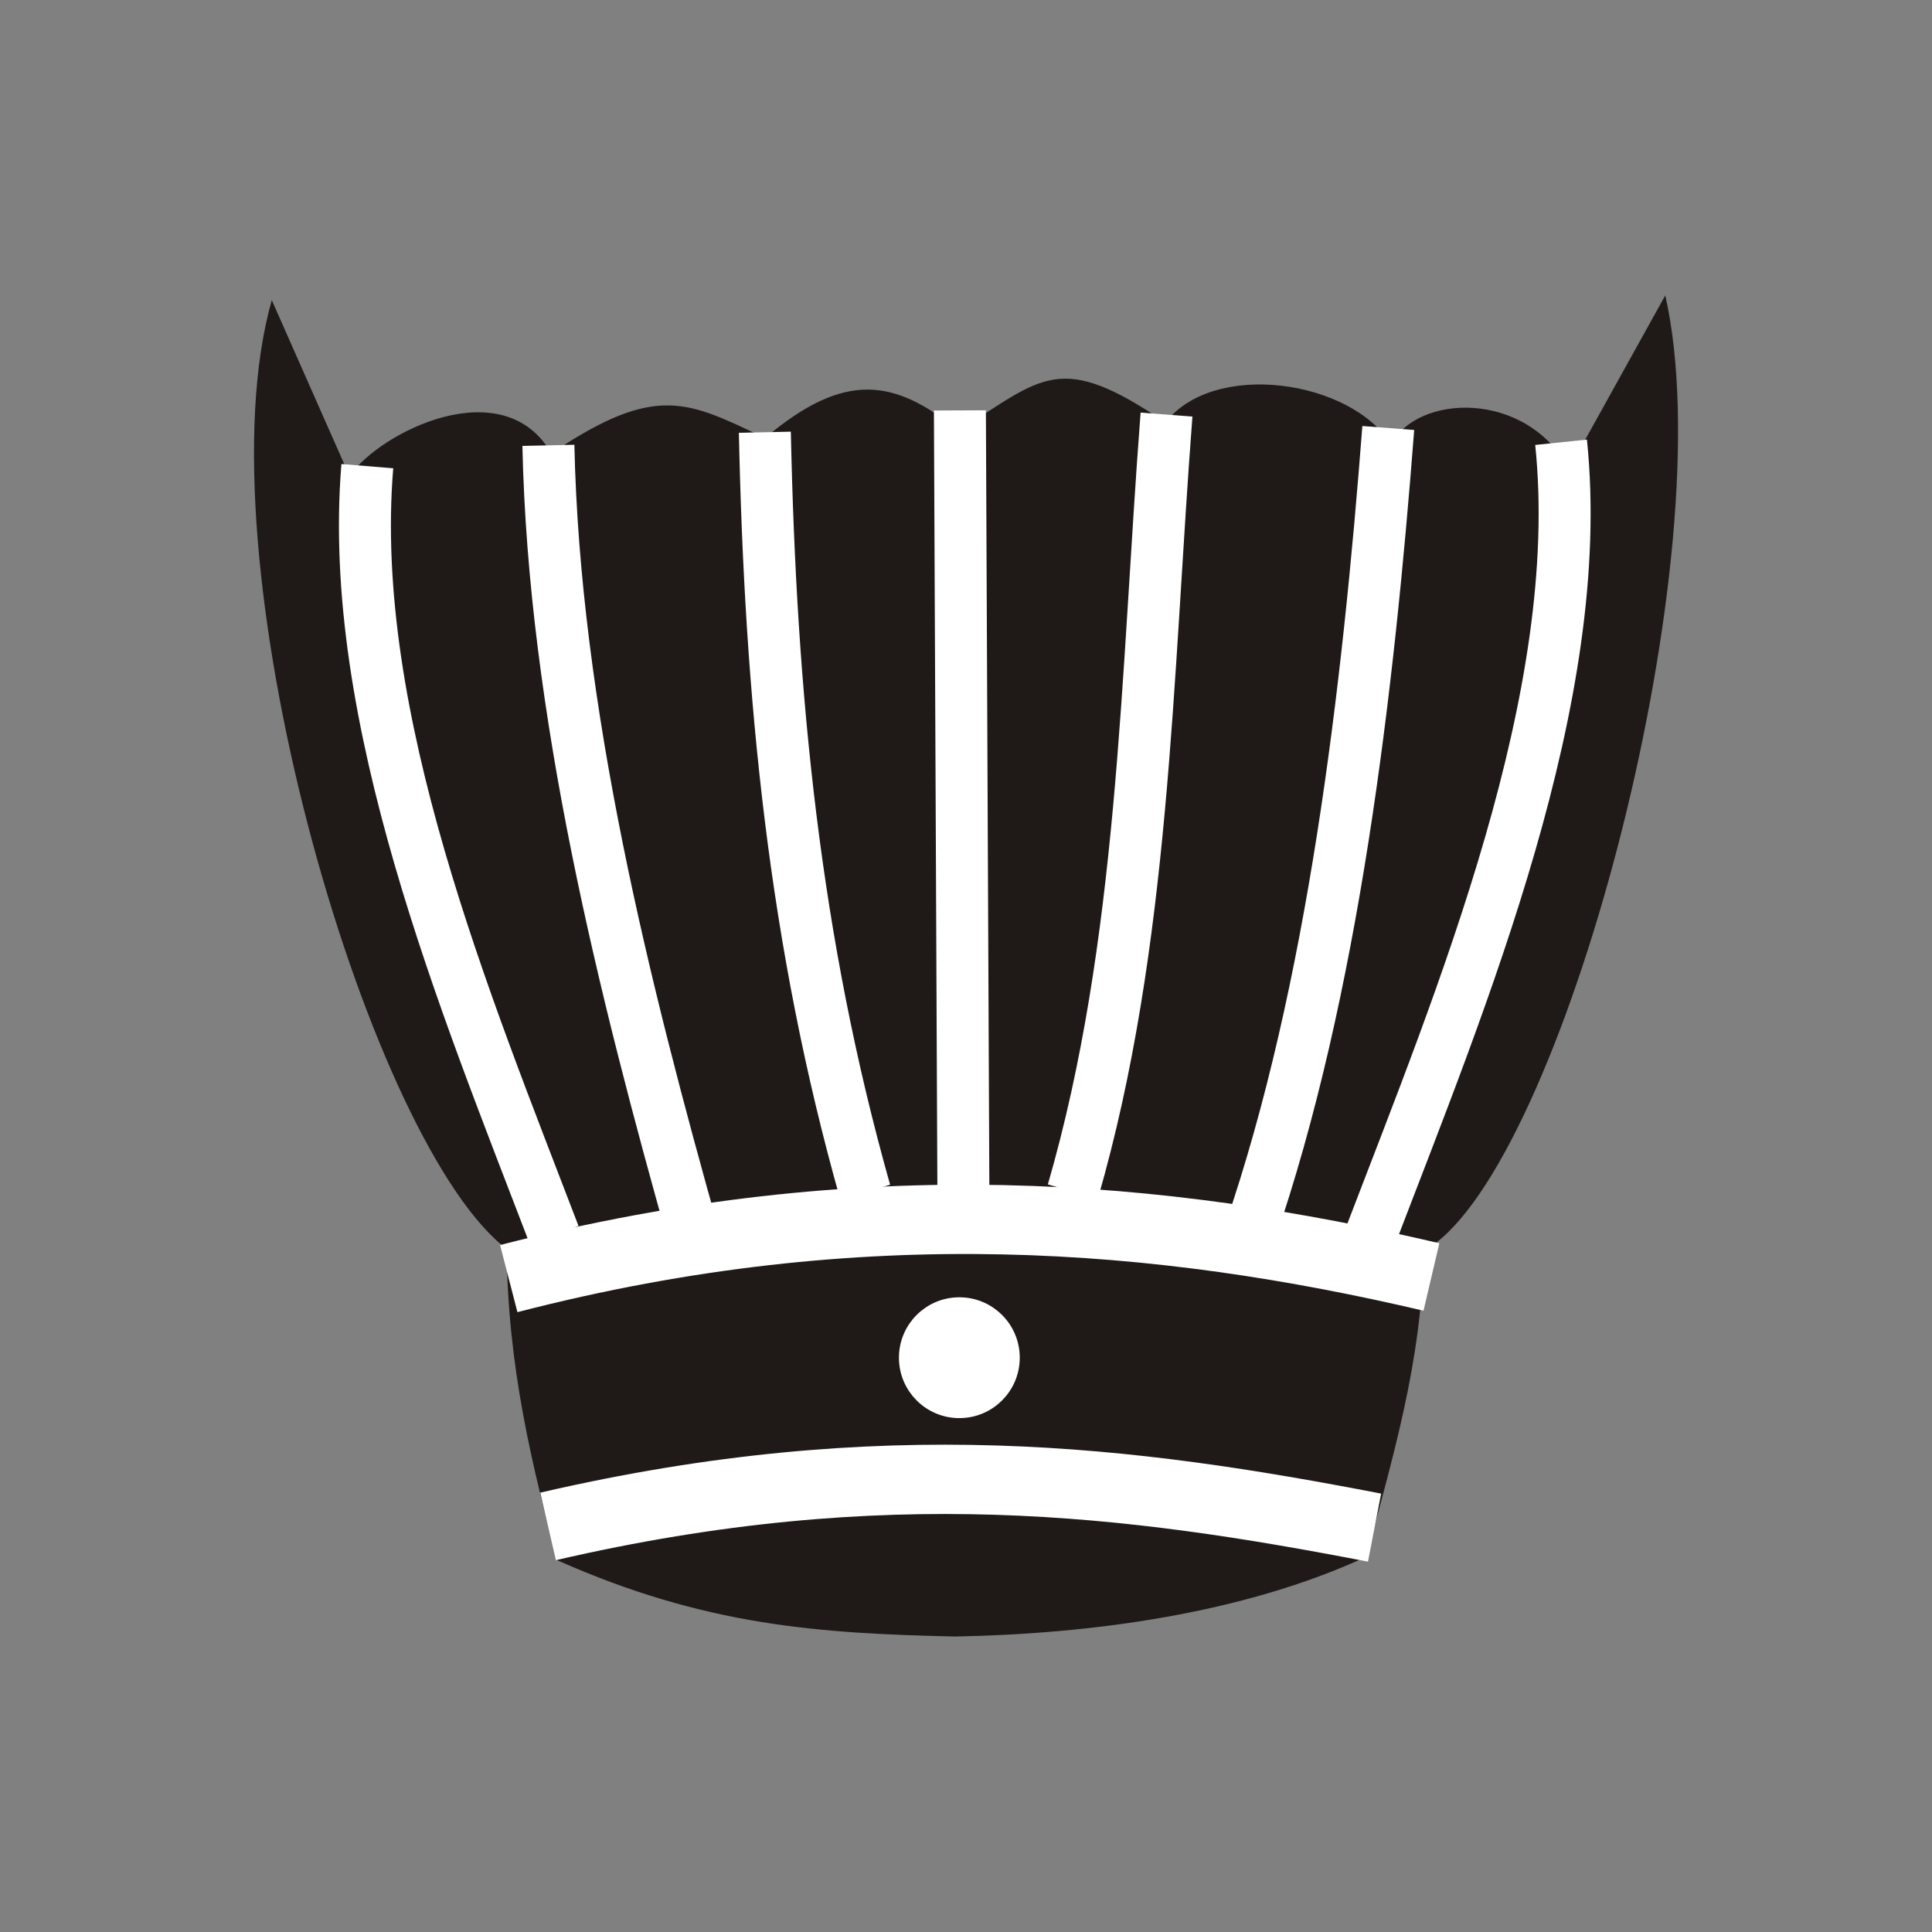 <svg height="92" width="92" xmlns="http://www.w3.org/2000/svg"><rect width="100%" height="100%" fill="#808080" stroke="none"/><g transform="matrix(1.65 0 0 1.65 -30.395 -31.107)"><path d="m46.314 54.932c-3.957-.097-8.18.33-13.417-.151-3.959-3.333-8.734-19.886-6.632-27.266l2.243 5.074c.904-1.287 4.444-3.044 5.826-.652 3.063-2.068 3.966-1.473 6.168-.446 2.326-1.964 3.759-1.686 5.585-.209 2.435-1.541 2.913-2.315 5.97-.235 1.394-1.806 5.349-1.239 6.515.635.729-1.45 3.882-1.601 5.129.705l2.78-5.009c1.696 7.472-2.787 24.421-6.629 27.352" fill="#1f1a17"/><path d="m33.043 54.221c-.045 3.441.536 6.222 1.463 9.662 4.267 1.897 7.563 2.11 11.478 2.2 3.915-.073 8.3-.654 11.865-2.3.928-3.441 1.713-6.121 1.667-9.562l-13.214.452z" fill="#1f1a17"/><g stroke="#fff"><path d="m34.248 31.705c.162 7.627 2.186 15.724 4.226 22.949" fill="none" stroke-width="1.5"/><path d="m58.487 31.205c-.582 7.568-1.584 16.215-4.003 23.258" fill="none" stroke-width="1.5"/><path d="m52.087 30.818c-.582 7.568-.636 15.282-2.704 22.425" fill="none" stroke-width="1.5"/><path d="m40.495 31.327c.162 7.627.853 14.696 2.893 21.921" fill="none" stroke-width="1.5"/><path d="m46.225 53.396-.101-22.699" fill="none" stroke-width="1.5"/><path d="m33.104 55.753c10.261-2.652 18.886-1.861 26.628-.047" fill="none" stroke-width="2"/><path d="m34.239 62.905c9.703-2.249 16.828-1.323 23.852.035" fill="none" stroke-width="2"/><circle cx="46.108" cy="58.036" fill="#fff" r="1.459" stroke-linecap="square" stroke-width=".569"/><path d="m29.022 32.306c-.598 7.251 2.822 15.471 5.395 22.196" fill="none" stroke-width="1.5"/><path d="m63.474 31.617c.758 7.328-2.851 15.98-5.484 22.861" fill="none" stroke-width="1.5"/></g></g></svg>